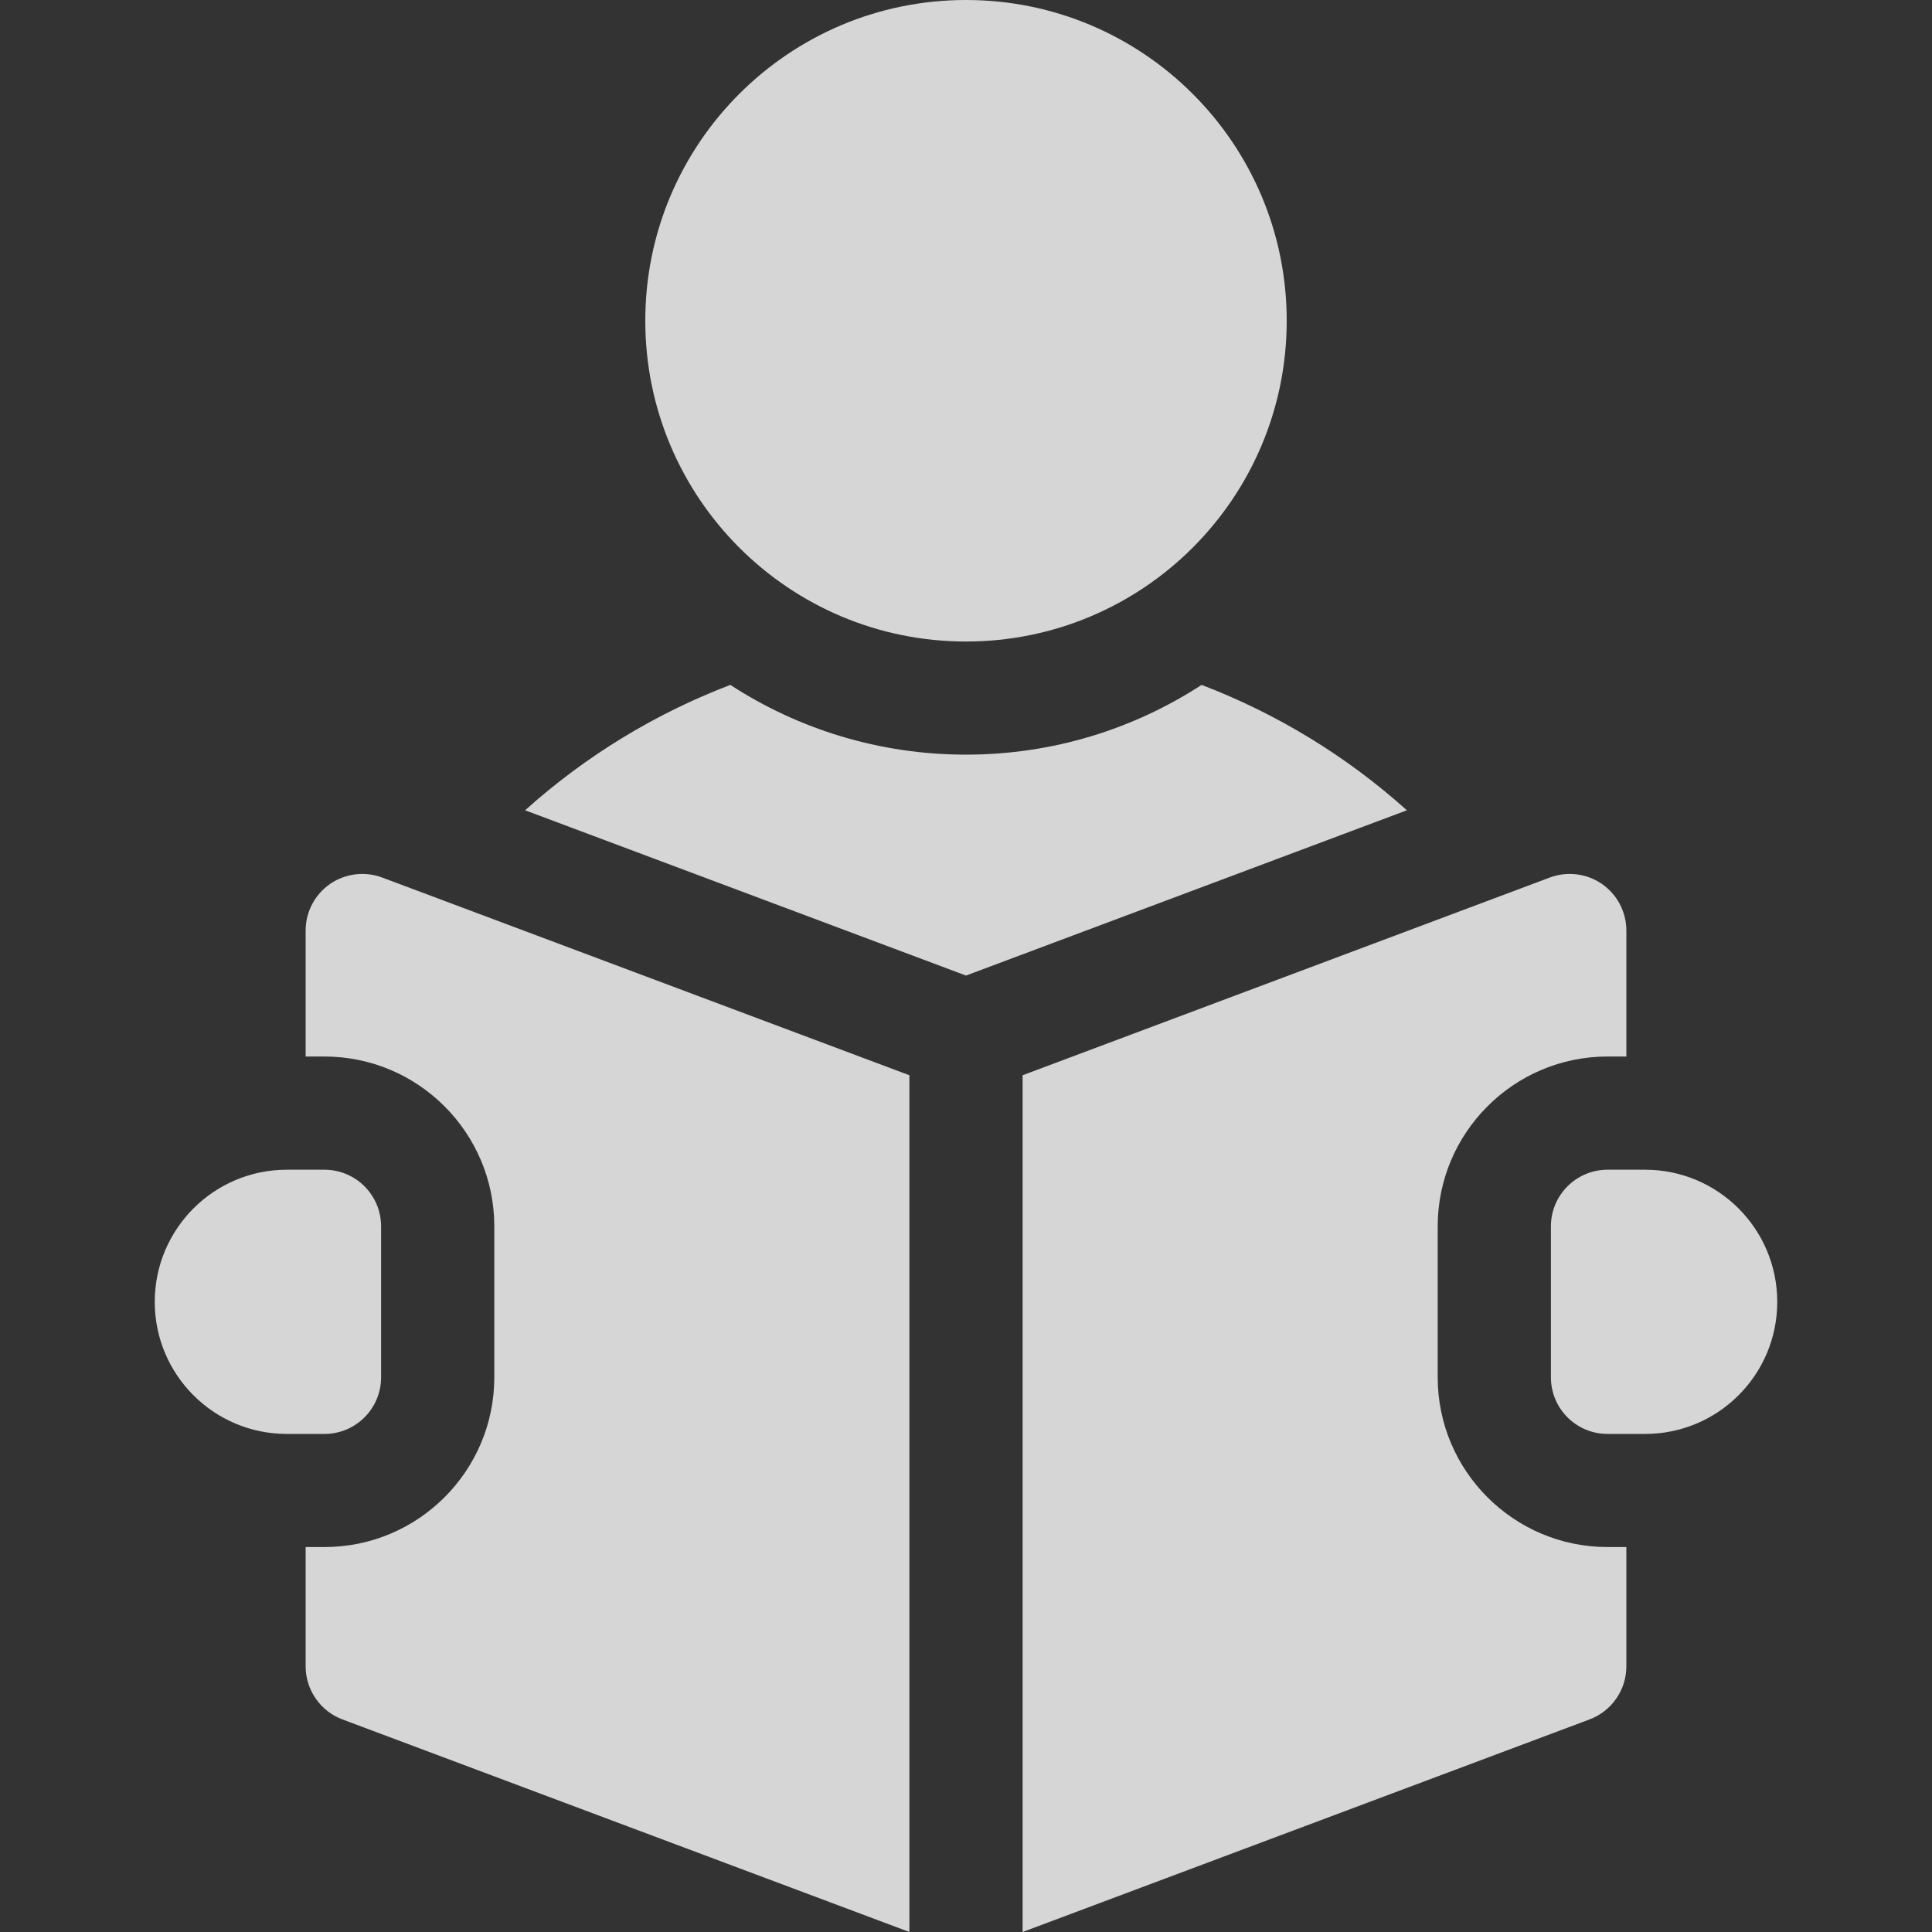 <svg width="20" height="20" viewBox="0 0 20 20" fill="none" xmlns="http://www.w3.org/2000/svg">
<rect x="0" y="0" width="20" height="20" fill="#333333" stroke="none"/>
<path d="M10 6.641C11.834 6.641 13.32 5.154 13.32 3.32C13.32 1.487 11.834 0 10 0C8.166 0 6.68 1.487 6.68 3.32C6.68 5.154 8.166 6.641 10 6.641Z" fill="white" fill-opacity="0.8"/>
<path d="M12.439 7.09C11.736 7.547 10.898 7.812 10 7.812C9.101 7.812 8.263 7.547 7.56 7.09C6.783 7.387 6.062 7.825 5.436 8.388L10 10.099L14.564 8.388C13.937 7.825 13.216 7.387 12.439 7.09Z" fill="white" fill-opacity="0.8"/>
<path d="M17.031 12.109H16.641C16.317 12.109 16.055 12.372 16.055 12.695V14.258C16.055 14.581 16.317 14.844 16.641 14.844H17.031C17.786 14.844 18.398 14.232 18.398 13.477C18.398 12.722 17.786 12.109 17.031 12.109Z" fill="white" fill-opacity="0.8"/>
<path d="M3.416 9.151C3.258 9.261 3.164 9.441 3.164 9.633V10.937H3.359C4.329 10.937 5.117 11.726 5.117 12.695V14.258C5.117 15.227 4.329 16.015 3.359 16.015H3.164V17.25C3.164 17.494 3.316 17.713 3.544 17.799L9.414 20V11.131L3.956 9.084C3.776 9.017 3.574 9.042 3.416 9.151Z" fill="white" fill-opacity="0.8"/>
<path d="M14.883 14.258V12.695C14.883 11.726 15.671 10.937 16.641 10.937H16.836V9.633C16.836 9.441 16.742 9.261 16.584 9.151C16.426 9.042 16.224 9.017 16.044 9.084L10.586 11.131V20L16.456 17.799C16.684 17.713 16.836 17.494 16.836 17.25V16.015H16.641C15.671 16.015 14.883 15.227 14.883 14.258Z" fill="white" fill-opacity="0.8"/>
<path d="M3.945 14.258V12.695C3.945 12.372 3.683 12.109 3.359 12.109H2.969C2.214 12.109 1.602 12.722 1.602 13.477C1.602 14.232 2.214 14.844 2.969 14.844H3.359C3.683 14.844 3.945 14.581 3.945 14.258Z" fill="white" fill-opacity="0.8"/>
</svg>

